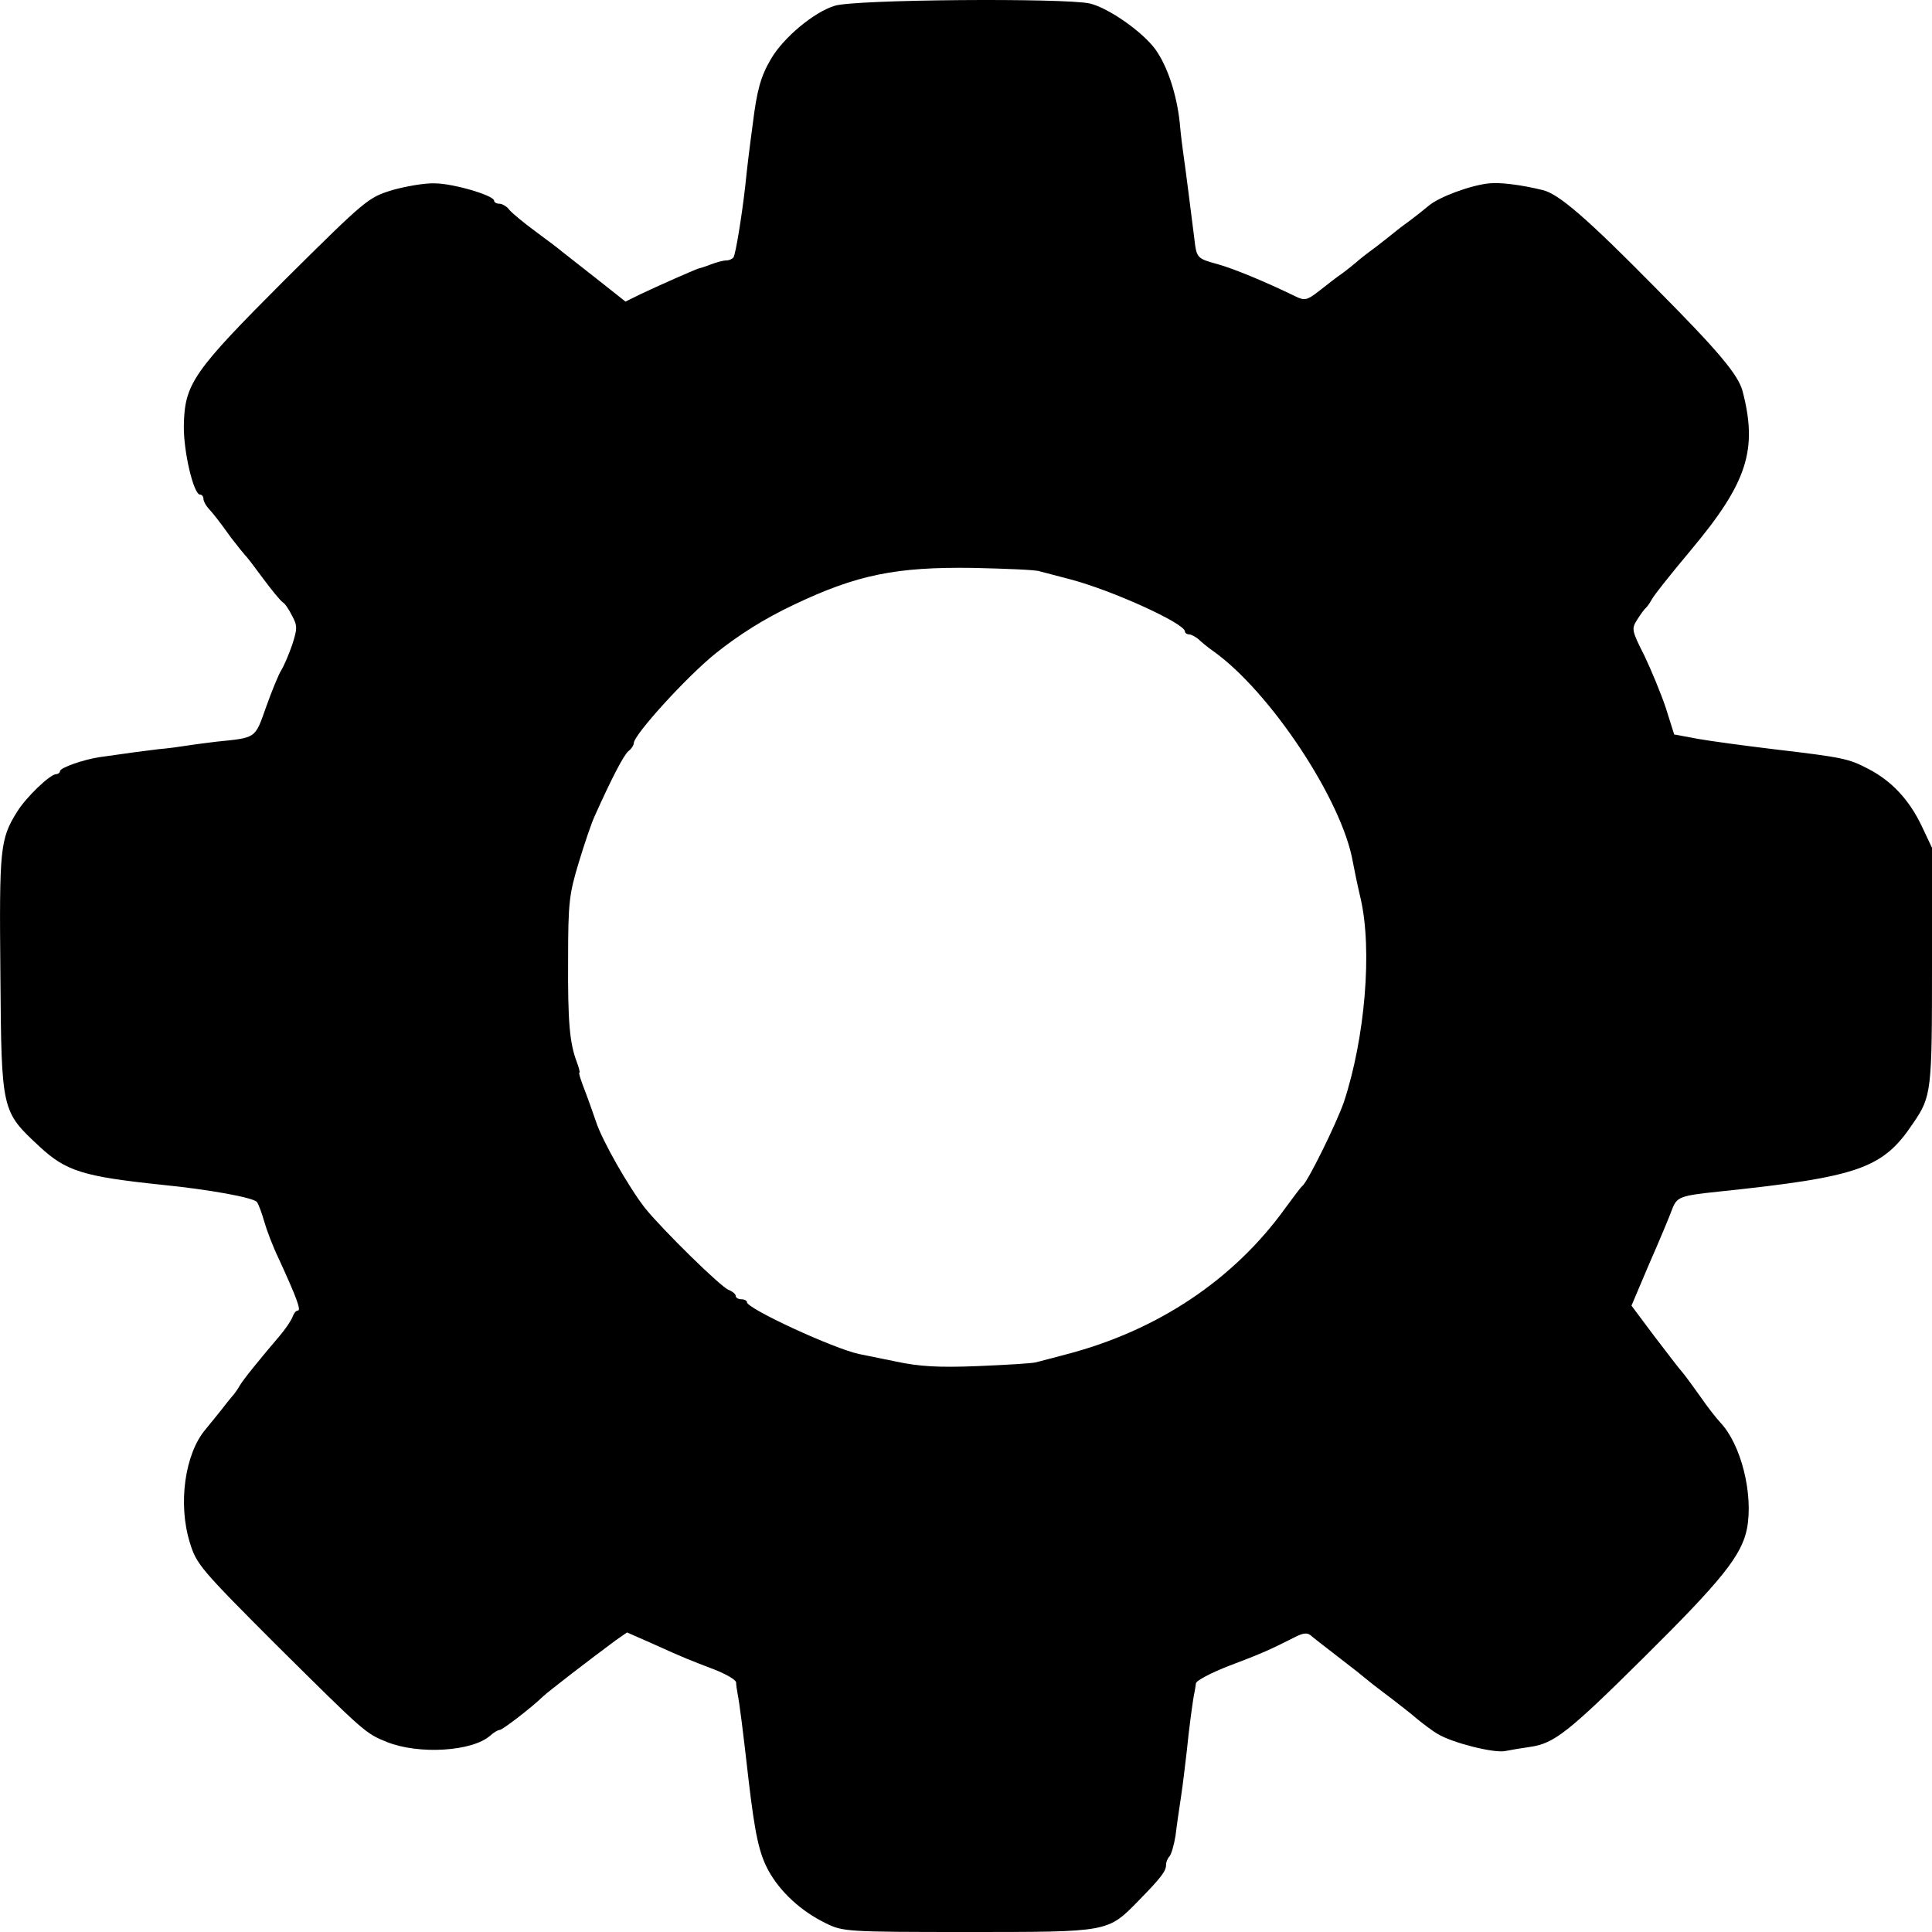 <svg width="20" height="20" viewBox="0 0 20 20" fill="none" xmlns="http://www.w3.org/2000/svg">
<path d="M8.64 0.06C8.425 0.126 8.112 0.388 7.983 0.607C7.874 0.791 7.835 0.936 7.792 1.288C7.776 1.405 7.757 1.554 7.749 1.62C7.741 1.683 7.725 1.823 7.714 1.933C7.679 2.238 7.616 2.629 7.593 2.664C7.581 2.68 7.55 2.696 7.518 2.696C7.487 2.696 7.417 2.715 7.354 2.739C7.296 2.762 7.241 2.778 7.237 2.778C7.221 2.778 6.807 2.961 6.627 3.047L6.475 3.122L6.178 2.887C6.014 2.758 5.85 2.629 5.815 2.602C5.783 2.574 5.658 2.48 5.541 2.394C5.424 2.308 5.307 2.211 5.275 2.175C5.248 2.136 5.197 2.109 5.17 2.109C5.138 2.109 5.115 2.093 5.115 2.078C5.115 2.023 4.689 1.898 4.498 1.898C4.396 1.894 4.201 1.929 4.06 1.968C3.81 2.046 3.79 2.062 2.958 2.887C1.997 3.849 1.911 3.97 1.903 4.408C1.899 4.674 2.004 5.12 2.071 5.12C2.09 5.12 2.106 5.14 2.106 5.163C2.106 5.187 2.129 5.23 2.153 5.257C2.215 5.327 2.254 5.374 2.395 5.57C2.462 5.656 2.524 5.734 2.536 5.746C2.551 5.758 2.634 5.867 2.723 5.988C2.813 6.11 2.903 6.219 2.927 6.235C2.95 6.246 2.993 6.313 3.024 6.375C3.079 6.477 3.079 6.508 3.024 6.677C2.989 6.778 2.938 6.896 2.911 6.939C2.884 6.982 2.813 7.154 2.755 7.318C2.637 7.65 2.657 7.635 2.239 7.678C2.153 7.689 2.02 7.705 1.946 7.717C1.872 7.729 1.735 7.748 1.637 7.756C1.481 7.775 1.356 7.791 1.031 7.838C0.871 7.861 0.621 7.947 0.621 7.983C0.621 7.998 0.601 8.014 0.582 8.014C0.519 8.014 0.269 8.253 0.176 8.405C-0 8.687 -0.008 8.784 0.004 10.087C0.015 11.51 0.015 11.502 0.41 11.87C0.684 12.124 0.859 12.179 1.676 12.265C2.153 12.312 2.634 12.398 2.661 12.445C2.677 12.468 2.712 12.562 2.735 12.644C2.759 12.73 2.825 12.906 2.888 13.035C3.063 13.418 3.122 13.567 3.083 13.567C3.063 13.567 3.04 13.598 3.028 13.633C3.013 13.673 2.954 13.759 2.895 13.829C2.704 14.052 2.516 14.283 2.481 14.345C2.462 14.38 2.426 14.431 2.403 14.455C2.38 14.482 2.329 14.545 2.294 14.592C2.254 14.643 2.18 14.732 2.126 14.799C1.915 15.049 1.84 15.565 1.965 15.968C2.032 16.191 2.075 16.242 2.86 17.028C3.779 17.939 3.782 17.943 4.005 18.033C4.337 18.166 4.892 18.131 5.076 17.966C5.111 17.935 5.154 17.908 5.174 17.908C5.201 17.908 5.498 17.681 5.619 17.564C5.666 17.517 6.104 17.18 6.373 16.981L6.491 16.899L6.748 17.012C7.112 17.177 7.139 17.184 7.393 17.282C7.514 17.329 7.616 17.388 7.62 17.415C7.62 17.439 7.628 17.493 7.636 17.536C7.655 17.63 7.69 17.904 7.749 18.424C7.815 18.987 7.858 19.187 7.956 19.366C8.077 19.585 8.292 19.785 8.55 19.91C8.726 19.996 8.761 20 10.019 20C11.489 20 11.465 20.004 11.79 19.672C12.02 19.437 12.071 19.37 12.071 19.304C12.071 19.276 12.087 19.237 12.106 19.218C12.126 19.194 12.153 19.101 12.169 19.003C12.18 18.905 12.208 18.721 12.227 18.592C12.247 18.463 12.27 18.252 12.286 18.123C12.306 17.916 12.348 17.591 12.368 17.505C12.372 17.489 12.376 17.454 12.38 17.427C12.38 17.399 12.536 17.317 12.727 17.243C13.06 17.118 13.161 17.071 13.4 16.95C13.482 16.907 13.529 16.899 13.564 16.926C13.591 16.95 13.712 17.044 13.829 17.134C14.048 17.302 14.06 17.313 14.205 17.431C14.252 17.466 14.345 17.54 14.42 17.595C14.49 17.65 14.603 17.736 14.666 17.791C14.732 17.845 14.83 17.92 14.885 17.951C15.033 18.041 15.463 18.15 15.58 18.127C15.639 18.115 15.756 18.096 15.838 18.084C16.088 18.049 16.233 17.935 17.026 17.149C17.827 16.355 18.03 16.101 18.085 15.823C18.152 15.464 18.023 14.951 17.808 14.725C17.765 14.678 17.675 14.564 17.608 14.466C17.542 14.373 17.456 14.255 17.421 14.212C17.382 14.169 17.249 13.993 17.12 13.825L16.889 13.516L17.073 13.082C17.178 12.844 17.284 12.589 17.308 12.523C17.358 12.39 17.386 12.378 17.796 12.335C19.246 12.183 19.492 12.097 19.805 11.627C19.996 11.35 20 11.291 20 9.997V8.777L19.895 8.554C19.765 8.28 19.582 8.084 19.34 7.959C19.136 7.854 19.093 7.842 18.363 7.756C18.073 7.721 17.722 7.674 17.585 7.65L17.331 7.603L17.245 7.33C17.194 7.177 17.093 6.935 17.022 6.786C16.889 6.524 16.889 6.508 16.948 6.415C16.983 6.36 17.022 6.305 17.038 6.293C17.05 6.282 17.077 6.246 17.096 6.211C17.128 6.153 17.272 5.973 17.507 5.691C18.089 4.995 18.198 4.655 18.038 4.045C17.991 3.877 17.788 3.634 17.155 2.997C16.424 2.254 16.135 2.007 15.971 1.968C15.748 1.913 15.529 1.886 15.416 1.898C15.225 1.917 14.896 2.039 14.791 2.129C14.736 2.175 14.646 2.246 14.588 2.289C14.533 2.328 14.466 2.379 14.439 2.402C14.416 2.422 14.326 2.492 14.24 2.559C14.154 2.621 14.064 2.692 14.04 2.715C14.017 2.735 13.951 2.789 13.892 2.832C13.829 2.875 13.724 2.958 13.65 3.016C13.529 3.11 13.505 3.114 13.408 3.067C13.103 2.918 12.774 2.782 12.606 2.735C12.391 2.676 12.387 2.672 12.364 2.473C12.329 2.191 12.266 1.698 12.251 1.601C12.243 1.546 12.223 1.393 12.212 1.264C12.18 0.975 12.087 0.689 11.962 0.513C11.829 0.33 11.477 0.083 11.282 0.036C11.016 -0.022 8.847 -0.007 8.64 0.06ZM10.762 5.914C10.805 5.926 10.945 5.961 11.075 5.996C11.512 6.11 12.266 6.454 12.266 6.536C12.266 6.551 12.286 6.567 12.309 6.567C12.333 6.567 12.372 6.591 12.403 6.614C12.431 6.641 12.501 6.7 12.563 6.743C13.153 7.165 13.896 8.288 14.005 8.925C14.017 8.992 14.052 9.16 14.084 9.297C14.209 9.832 14.13 10.748 13.912 11.408C13.833 11.635 13.536 12.237 13.482 12.277C13.466 12.288 13.388 12.394 13.302 12.511C12.771 13.246 11.985 13.774 11.035 14.021C10.906 14.056 10.766 14.091 10.723 14.103C10.68 14.114 10.406 14.13 10.117 14.142C9.715 14.158 9.515 14.146 9.277 14.095C9.105 14.06 8.933 14.025 8.894 14.017C8.632 13.962 7.733 13.547 7.733 13.481C7.733 13.465 7.706 13.45 7.675 13.45C7.643 13.45 7.616 13.434 7.616 13.415C7.616 13.395 7.581 13.368 7.542 13.352C7.468 13.329 6.858 12.73 6.678 12.507C6.51 12.292 6.233 11.807 6.17 11.612C6.151 11.557 6.104 11.42 6.061 11.307C6.018 11.197 5.986 11.103 5.998 11.103C6.006 11.103 5.994 11.056 5.971 10.994C5.897 10.798 5.877 10.583 5.881 9.93C5.881 9.34 5.893 9.254 5.99 8.933C6.049 8.737 6.123 8.518 6.158 8.444C6.326 8.069 6.455 7.818 6.506 7.775C6.537 7.752 6.561 7.713 6.561 7.693C6.561 7.607 7.108 7.005 7.409 6.763C7.655 6.567 7.909 6.407 8.214 6.262C8.87 5.949 9.277 5.867 10.078 5.879C10.41 5.887 10.719 5.898 10.762 5.914Z" fill="black"/>
</svg>

